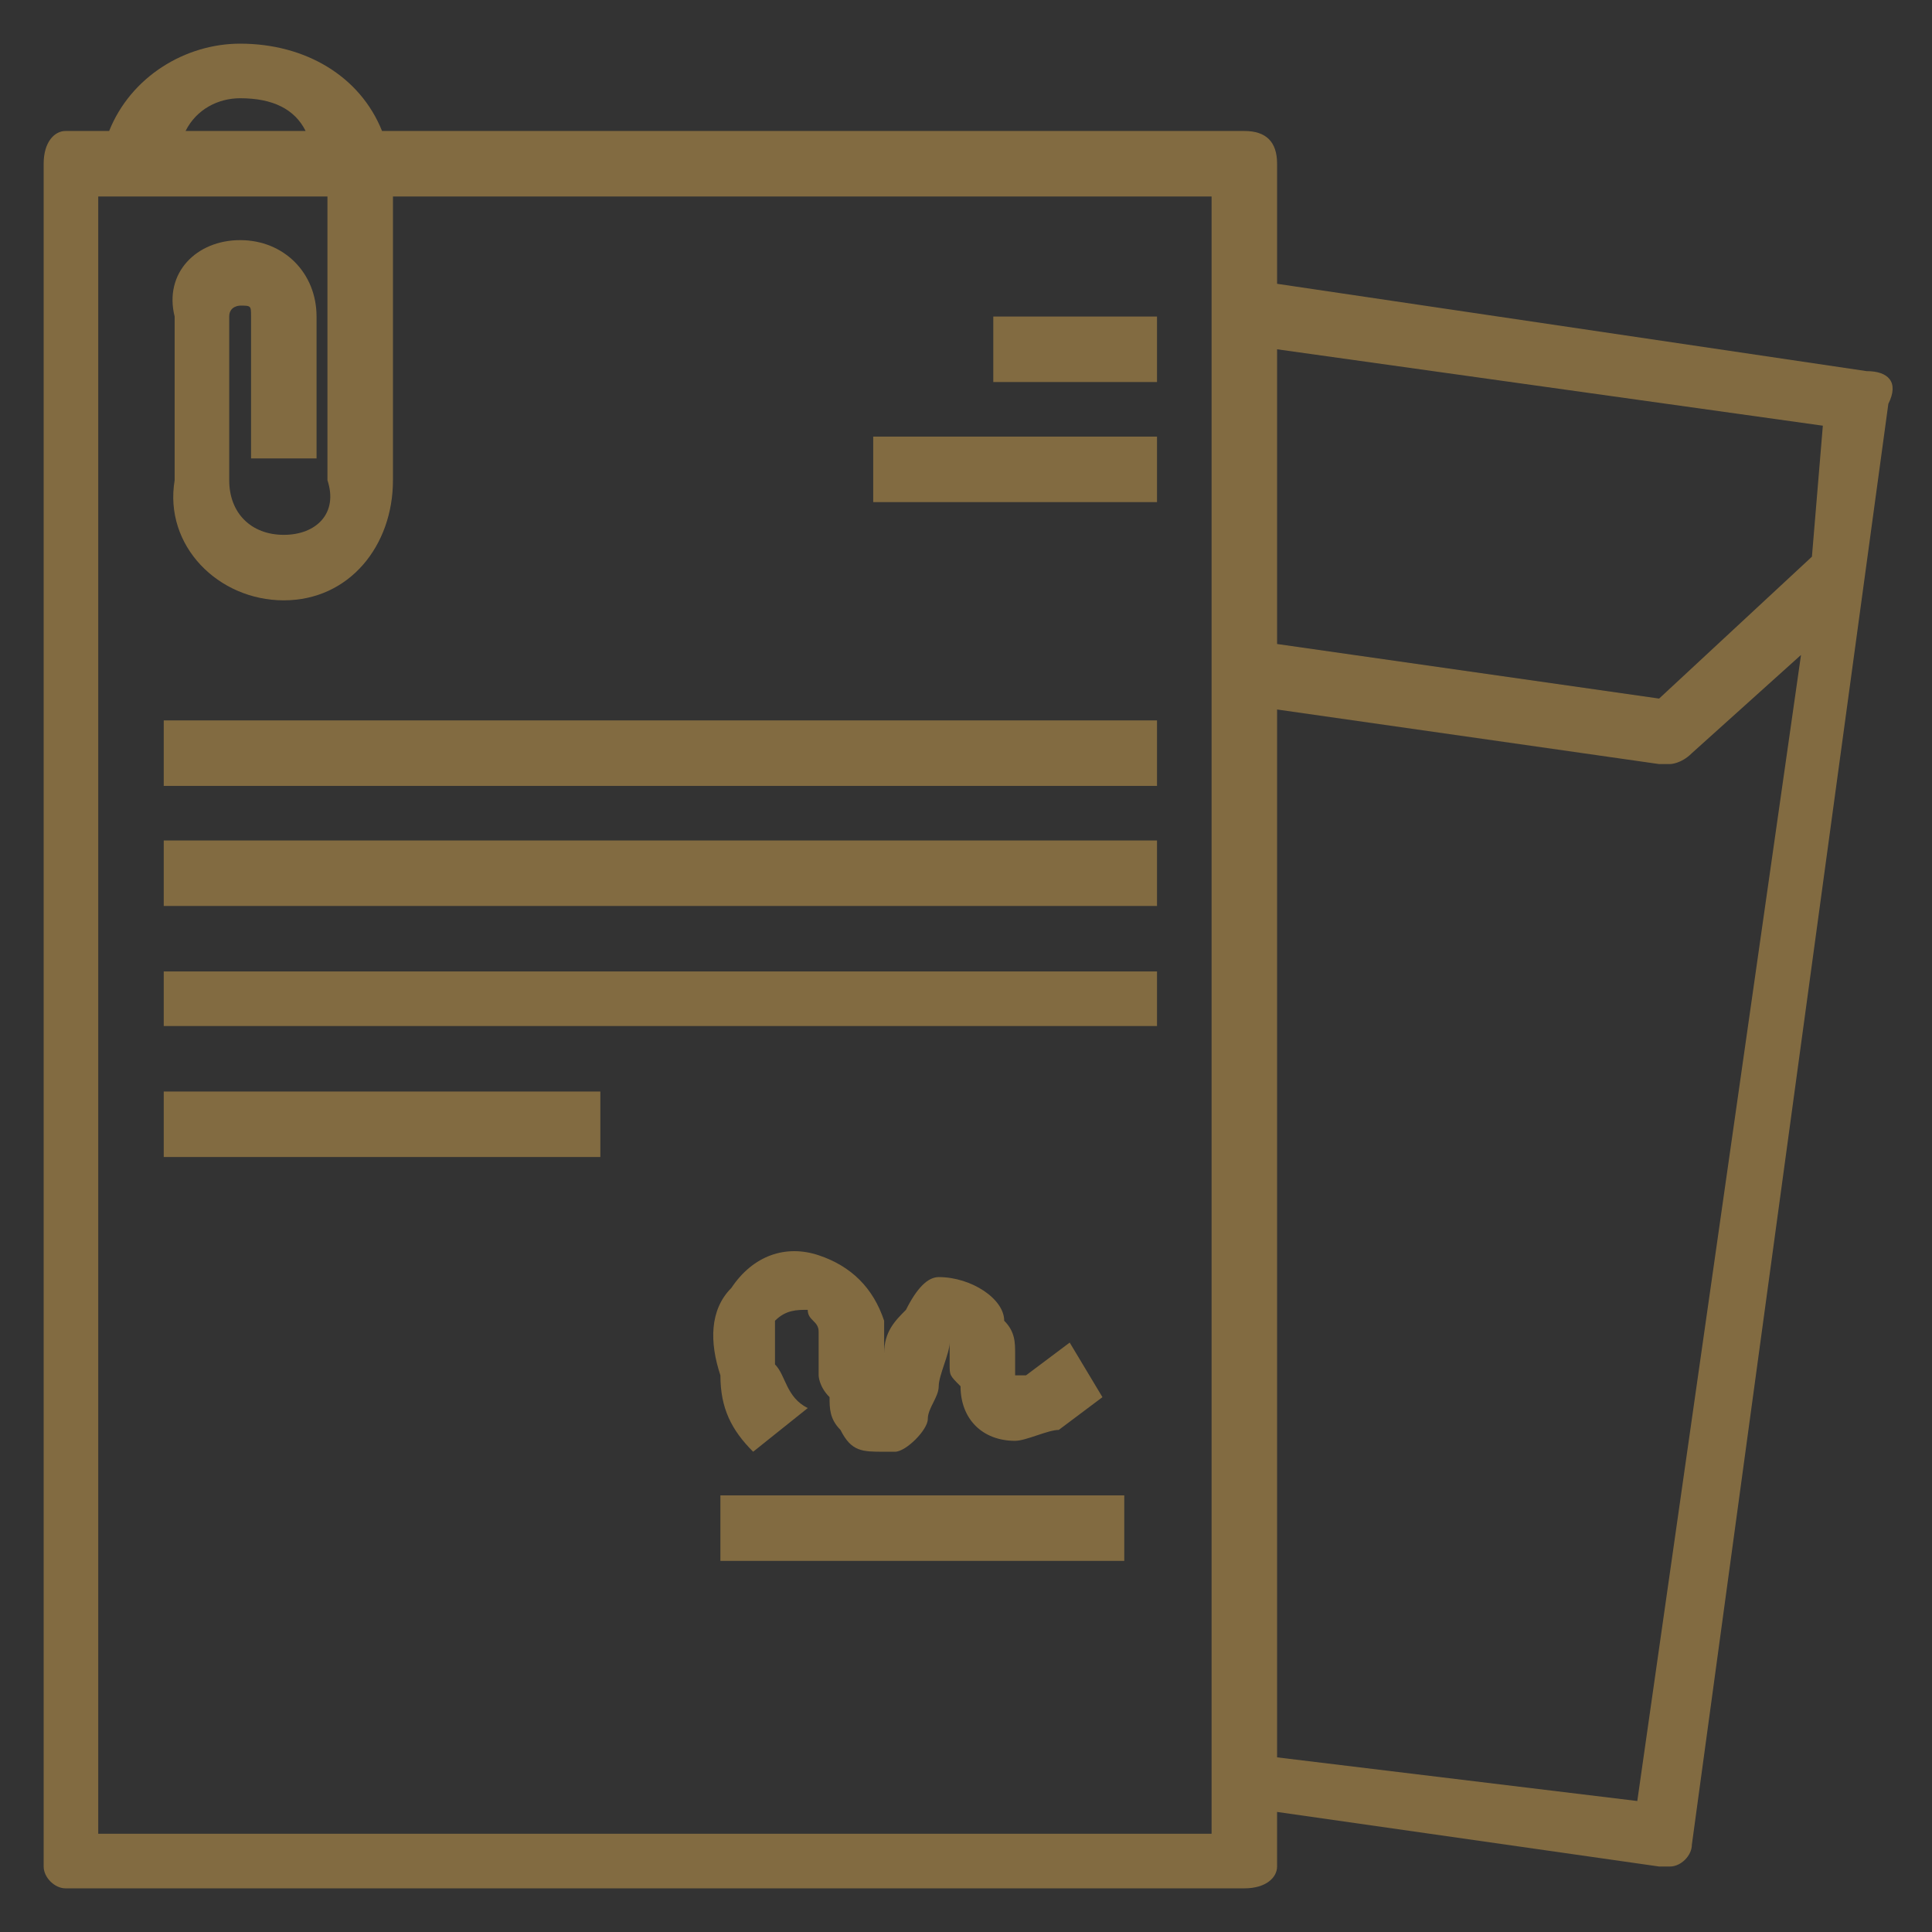<?xml version="1.0" encoding="UTF-8"?>
<!DOCTYPE svg PUBLIC "-//W3C//DTD SVG 1.1//EN" "http://www.w3.org/Graphics/SVG/1.1/DTD/svg11.dtd">
<!-- Creator: CorelDRAW X8 -->
<svg xmlns="http://www.w3.org/2000/svg" xml:space="preserve" width="177px" height="177px" version="1.1" style="shape-rendering:geometricPrecision; text-rendering:geometricPrecision; image-rendering:optimizeQuality; fill-rule:evenodd; clip-rule:evenodd"
viewBox="0 0 177 177"
 xmlns:xlink="http://www.w3.org/1999/xlink">
 <rect x="0" y="0" width="177" height="177" fill="#333333" stroke="none"/>
 <defs>
  <style type="text/css">
   <![CDATA[
    .fil1 {fill:#FEFEFE}
    .fil5 {fill:#D2A351}
    .fil3 {fill:#FEFEFE;fill-rule:nonzero}
    .fil2 {fill:#FEFEFE;fill-rule:nonzero}
    .fil0 {fill:#EBECEC;fill-rule:nonzero}
    .fil4 {fill:#D2A351;fill-rule:nonzero}
    .fil6 {fill:#D2A351;fill-opacity:0.502}
    .fil7 {fill:#D2A351;fill-rule:nonzero;fill-opacity:0.502}
   ]]>
  </style>
 </defs>
 <g id="Layer_x0020_1">
  <g id="_2303321631840">
   <path class="fil0" d="M-683 5402c-2,0 -4,-1 -6,-3 -2,-1 -3,-3 -3,-6 0,-2 1,-4 3,-6 2,-2 4,-3 6,-3 3,0 5,1 6,3 2,2 3,4 3,6 0,3 -1,5 -3,6 -1,2 -3,3 -6,3zm0 -16c-2,0 -4,0 -5,2 -2,1 -3,3 -3,5 0,2 1,4 3,6 1,1 3,2 5,2 2,0 4,-1 5,-2 2,-2 3,-4 3,-6 0,-2 -1,-4 -3,-5 -1,-2 -3,-2 -5,-2zm4 11c-2,1 -3,1 -4,1 -1,0 -2,0 -3,-1 -1,-1 -2,-2 -2,-4 0,-1 1,-3 2,-3 1,-1 2,-2 3,-2 1,0 3,1 4,1l0 2 0 0c-2,-1 -3,-1 -4,-1 -2,0 -3,1 -3,3 0,2 1,4 3,4 1,0 2,-1 3,-2l1 0 0 2z"/>
   <path id="1" class="fil0" d="M-522 5400l0 -15 4 0c1,0 2,0 2,0 1,0 1,0 2,0 0,0 1,0 1,1 0,0 1,0 1,1 0,0 0,1 0,1 0,2 -1,3 -2,3l0 0c1,1 2,1 3,2 0,0 0,1 0,2 0,2 0,3 -1,4 -1,1 -3,1 -5,1l-5 0zm2 -14l0 5 3 0c1,0 2,0 2,-1 1,0 1,-1 1,-2 0,0 0,-1 0,-1 -1,0 -2,-1 -4,-1l-2 0zm0 7l0 5 3 0c2,0 3,0 3,0 1,-1 1,-2 1,-3 0,0 0,-1 0,-1 0,-1 -1,-1 -1,-1 0,0 -1,0 -3,0l-3 0z"/>
   <path id="2" class="fil0" d="M-500 5399c-1,1 -2,1 -3,1 -2,0 -4,0 -5,-1 -1,-1 -1,-3 -1,-5 0,-2 0,-3 2,-4 1,-1 2,-2 4,-2 1,0 2,1 3,1l0 2 0 0c-1,-1 -2,-1 -3,-1 -2,0 -3,0 -3,1 -1,1 -1,2 -1,3 0,2 0,3 1,4 0,0 1,1 3,1 1,0 2,-1 3,-2l0 0 0 2z"/>
   <path id="3" class="fil0" d="M-496 5386l-2 0 0 -2 2 0 0 2zm0 14l-2 0 0 -11 2 0 0 11z"/>
   <polygon id="4" class="fil0" points="-476,5400 -478,5400 -478,5390 -483,5390 -483,5400 -485,5400 -485,5389 -476,5389 "/>
   <path id="5" class="fil0" d="M-471 5399l0 5 -1 0 0 -15 1 0 0 1c2,-1 3,-2 4,-2 2,0 3,1 4,2 0,1 1,2 1,4 0,2 -1,3 -2,5 -1,1 -2,1 -3,1 -1,0 -2,0 -4,-1zm0 -8l0 7c2,0 2,1 3,1 1,0 2,-1 3,-1 1,-1 1,-2 1,-4 0,-3 -1,-4 -3,-4 -1,0 -2,0 -4,1z"/>
   <path id="6" class="fil0" d="M-453 5397l0 -3c-2,0 -4,0 -5,1 0,0 -1,1 -1,2 0,1 1,2 3,2 1,0 2,-1 3,-2zm0 3l0 -1c-1,0 -1,1 -2,1 -1,0 -1,0 -2,0 -1,0 -2,0 -2,-1 -1,0 -2,-1 -2,-2 0,-2 1,-3 2,-3 1,-1 3,-1 6,-1l0 -1c0,-1 0,-1 0,-2 -1,0 -2,0 -3,0 -1,0 -2,0 -3,1l-1 0 0 -2c2,-1 3,-1 4,-1 2,0 3,1 4,1 1,1 1,2 1,3l0 8 -2 0z"/>
   <path id="7" class="fil0" d="M-448 5400l0 -11 5 0c2,0 3,0 3,0 1,1 1,1 1,2 0,1 0,2 -2,3l0 0c2,0 3,1 3,3 0,1 -1,1 -1,2 -1,1 -2,1 -4,1l-5 0zm2 -10l0 3 3 0c1,0 1,0 2,0 0,0 0,-1 0,-2 0,0 0,0 0,-1 -1,0 -1,0 -3,0l-2 0zm0 5l0 4 2 0c2,0 3,-1 3,-1 1,0 1,-1 1,-1 0,-1 0,-1 0,-1 0,-1 -1,-1 -1,-1 0,0 -1,0 -2,0l-3 0z"/>
   <path id="8" class="fil0" d="M-429 5397l0 -3c-2,0 -4,0 -4,1 -1,0 -2,1 -2,2 0,1 1,2 3,2 1,0 2,-1 3,-2zm0 3l0 -1c-1,0 -1,1 -2,1 -1,0 -1,0 -2,0 -1,0 -2,0 -2,-1 -1,0 -1,-1 -1,-2 0,-2 0,-3 1,-3 1,-1 3,-1 6,-1l0 -1c0,-1 0,-1 0,-2 -1,0 -2,0 -3,0 -1,0 -2,0 -3,1l0 0 0 -2c1,-1 2,-1 3,-1 2,0 3,1 4,1 1,1 1,2 1,3l0 8 -2 0z"/>
   <path id="9" class="fil0" d="M-418 5399l0 -2 1 0c1,1 2,2 4,2 1,0 1,0 2,-1 0,0 1,-1 1,-1 0,-1 0,-1 -1,-2 0,0 -1,0 -2,0l-2 0 0 -2 1 0c2,0 2,0 3,0 0,-1 0,-1 0,-2 0,-1 0,-1 -2,-1 -2,0 -3,0 -4,1l0 0 0 -2c1,0 3,-1 4,-1 1,0 2,1 3,1 1,1 1,1 1,2 0,2 0,2 -2,3l0 0c2,0 3,1 3,3 0,1 -1,2 -2,2 -1,1 -2,1 -3,1 -2,0 -3,0 -5,-1z"/>
   <path id="10" class="fil0" d="M-399 5397l0 -3c-2,0 -4,0 -5,1 0,0 -1,1 -1,2 0,1 1,2 3,2 1,0 2,-1 3,-2zm0 3l0 -1c-1,0 -2,1 -2,1 -1,0 -1,0 -2,0 -1,0 -2,0 -3,-1 0,0 -1,-1 -1,-2 0,-2 1,-3 2,-3 1,-1 3,-1 6,-1l0 -1c0,-1 0,-1 0,-2 -1,0 -2,0 -3,0 -1,0 -2,0 -3,1l-1 0 0 -2c2,-1 3,-1 4,-1 2,0 3,1 4,1 1,1 1,2 1,3l0 8 -2 0z"/>
   <polygon id="11" class="fil0" points="-384,5400 -386,5400 -390,5396 -393,5400 -395,5400 -391,5394 -395,5389 -393,5389 -390,5393 -386,5389 -384,5389 -389,5394 "/>
   <polygon id="12" class="fil0" points="-373,5400 -374,5400 -374,5391 -380,5400 -382,5400 -382,5389 -380,5389 -380,5397 -374,5389 -373,5389 "/>
   <polygon id="13" class="fil0" points="-355,5400 -369,5400 -369,5389 -367,5389 -367,5399 -363,5399 -363,5389 -361,5389 -361,5399 -356,5399 -356,5389 -355,5389 -355,5399 -353,5399 -353,5403 -355,5403 "/>
   <path id="14" class="fil0" d="M-350 5393l7 0c0,-2 -1,-3 -3,-3 -1,0 -2,0 -3,1 -1,0 -1,1 -1,2zm4 7c-2,0 -3,0 -4,-1 -1,-1 -2,-3 -2,-5 0,-2 1,-3 2,-4 1,-1 2,-2 4,-2 1,0 2,1 3,2 1,1 1,2 1,3l0 1 -8 0c0,2 0,3 1,4 1,0 2,1 3,1 2,0 3,-1 4,-2l0 0 0 2c-1,1 -3,1 -4,1z"/>
   <polygon id="15" class="fil0" points="-329,5400 -331,5400 -331,5395 -337,5395 -337,5400 -339,5400 -339,5389 -337,5389 -337,5393 -331,5393 -331,5389 -329,5389 "/>
   <path id="16" class="fil0" d="M-322 5400c-1,0 -3,0 -3,-1 -1,-1 -2,-3 -2,-5 0,-2 1,-3 2,-4 1,-1 2,-2 3,-2 2,0 3,1 4,2 1,1 2,2 2,4 0,2 -1,4 -2,5 -1,1 -2,1 -4,1zm0 -10c-1,0 -2,0 -2,1 -1,1 -1,2 -1,3 0,2 0,3 1,4 0,0 1,1 2,1 2,0 2,-1 3,-1 1,-1 1,-2 1,-4 0,-3 -1,-4 -4,-4z"/>
   <path id="17" class="fil0" d="M-651 5399c-3,1 -4,1 -6,1 -2,0 -4,0 -5,-2 -2,-1 -2,-3 -2,-6 0,-2 0,-4 2,-5 1,-2 3,-3 5,-3 2,0 4,1 6,2l0 2 -1 0c-1,-1 -3,-2 -5,-2 -2,0 -3,1 -4,2 -1,1 -2,2 -2,4 0,2 1,4 2,5 1,1 2,2 4,2 1,0 3,-1 4,-1l0 -4 -4 0 0 -2 6 0 0 7z"/>
   <path id="18" class="fil0" d="M-641 5394l-2 -7 -3 7 5 0zm3 6l-2 -4 -7 0 -1 4 -2 0 6 -15 2 0 6 15 -2 0z"/>
   <path id="19" class="fil0" d="M-628 5400c-3,0 -4,0 -5,-2 -2,-1 -2,-3 -2,-6 0,-2 0,-4 2,-5 1,-2 3,-3 5,-3 2,0 4,1 5,3 1,1 2,3 2,5 0,3 -1,5 -2,6 -1,2 -3,2 -5,2zm0 -14c-2,0 -3,1 -4,2 -1,1 -1,2 -1,4 0,2 0,4 1,5 1,1 2,2 4,2 1,0 2,-1 3,-2 1,-1 2,-3 2,-5 0,-2 -1,-3 -2,-4 -1,-1 -2,-2 -3,-2z"/>
   <path id="20" class="fil0" d="M-603 5399c-1,1 -3,1 -4,1 -1,0 -3,0 -4,-1 -1,-1 -1,-3 -1,-5 0,-2 0,-3 1,-4 1,-1 3,-2 4,-2 1,0 3,1 4,1l0 2 0 0c-1,-1 -3,-1 -4,-1 -1,0 -2,0 -2,1 -1,1 -1,2 -1,3 0,2 0,3 1,4 0,0 1,1 2,1 1,0 3,-1 4,-2l0 0 0 2z"/>
   <path id="21" class="fil0" d="M-596 5400c-2,0 -3,0 -4,-1 -1,-1 -2,-3 -2,-5 0,-2 1,-3 2,-4 1,-1 2,-2 4,-2 1,0 3,1 3,2 1,1 2,2 2,4 0,2 -1,4 -2,5 0,1 -2,1 -3,1zm0 -10c-2,0 -2,0 -3,1 -1,1 -1,2 -1,3 0,2 0,3 1,4 1,0 1,1 3,1 1,0 2,-1 2,-1 1,-1 1,-2 1,-4 0,-3 -1,-4 -3,-4z"/>
   <path id="22" class="fil0" d="M-574 5400l0 -6c0,-2 0,-2 0,-3 0,0 0,-1 -1,-1 0,0 -1,0 -1,0 -1,0 -2,0 -3,1 0,1 0,1 0,2l0 7 -2 0 0 -6c0,-2 0,-3 0,-3 -1,0 -1,-1 -1,-1 0,0 -1,0 -1,0 -1,0 -3,0 -4,1l0 9 -1 0 0 -11 1 0 0 1c2,-1 3,-2 4,-2 2,0 3,1 3,2 2,-1 3,-2 5,-2 2,0 3,2 3,5l0 7 -2 0z"/>
   <polygon id="23" class="fil0" points="-565,5400 -568,5400 -568,5397 -565,5397 "/>
   <path id="24" class="fil0" d="M-552 5400l-2 0 0 -1c-1,1 -2,1 -4,1 -1,0 -2,0 -2,-1 -1,0 -1,-2 -1,-3l0 -7 1 0 0 6c0,1 1,2 1,3 0,0 1,1 2,1 1,0 2,-1 3,-2l0 -8 2 0 0 11z"/>
   <path id="25" class="fil0" d="M-541 5397l0 -3c-3,0 -5,0 -5,1 -1,0 -1,1 -1,2 0,1 0,2 2,2 1,0 2,-1 4,-2zm0 3l0 -1c-1,0 -2,1 -3,1 0,0 -1,0 -2,0 -1,0 -2,0 -2,-1 -1,0 -1,-1 -1,-2 0,-2 0,-3 1,-3 1,-1 3,-1 7,-1l0 -1c0,-1 -1,-1 -1,-2 -1,0 -1,0 -3,0 -1,0 -2,0 -3,1l0 0 0 -2c1,-1 2,-1 3,-1 2,0 3,1 4,1 1,1 1,2 1,3l0 8 -1 0z"/>
   <polygon id="26" class="fil0" points="-616,5400 -618,5400 -618,5397 -616,5397 "/>
   <g>
    <g>
     <polygon class="fil1" points="880,5398 878,5403 887,5403 882,5394 "/>
     <polygon class="fil1" points="872,5380 868,5386 868,5386 870,5384 873,5394 873,5394 877,5388 "/>
     <path class="fil1" d="M854 5380l-4 6 2 -2 3 10 0 0 4 -6 -5 -8zm-4 6l5 8 0 0 -5 -8z"/>
     <polygon class="fil1" points="835,5378 830,5378 827,5378 822,5370 822,5370 827,5378 830,5378 822,5370 830,5370 "/>
     <path class="fil1" d="M822 5370l14 24 -5 9 -14 -25 5 -8zm9 22l1 2 1 0 -1 0 0 2 -1 -1 -1 1 0 -2 -1 0 2 0 0 -2zm-2 -4l0 1 2 0 -2 1 1 2 -1 -1 -2 1 1 -2 -1 -1 1 0 1 -1zm-3 -4l1 1 1 0 -1 1 1 2 -2 -1 -1 1 1 -2 -2 -1 2 0 0 -1zm-2 -4l1 1 1 0 -1 1 0 2 -1 -1 -1 1 0 -2 -1 -1 2 0 0 -1zm-2 -4l0 1 2 0 -1 1 0 2 -1 -1 -1 1 0 -2 -1 -1 1 0 1 -1z"/>
     <polygon class="fil1" points="821,5403 813,5403 817,5396 "/>
     <polygon class="fil1" points="840,5370 855,5394 850,5403 831,5370 "/>
     <polygon class="fil1" points="859,5370 873,5394 868,5403 850,5370 "/>
     <path class="fil1" d="M830 5401l1 2 0 0 -1 -2zm1 2l-9 0 -4 -9 6 0 7 9 0 0z"/>
     <polygon class="fil1" points="877,5370 882,5378 878,5386 868,5370 "/>
    </g>
    <path class="fil2" d="M812 5417l0 -7 1 0 2 5c0,1 0,1 0,1 1,0 1,-1 1,-1l1 -5 2 0 0 7 -1 0 0 -6 -2 6 -1 0 -2 -6 0 6 -1 0z"/>
    <path id="1" class="fil2" d="M823 5416c0,1 0,1 -1,1 0,0 0,0 -1,0 0,0 -1,0 -1,0 0,0 0,-1 0,-1 0,0 0,-1 0,-1 0,0 0,0 0,0 1,0 1,-1 1,-1 0,0 0,0 1,0 0,0 1,0 1,0 0,0 0,0 0,0 0,-1 0,-1 0,-1 0,0 -1,0 -1,0 0,0 -1,0 -1,0 0,0 0,0 0,1l-1 0c0,-1 0,-1 0,-1 0,-1 1,-1 1,-1 0,0 1,0 1,0 1,0 1,0 1,0 0,0 1,0 1,1 0,0 0,0 0,0 0,0 0,1 0,1l0 1c0,1 0,1 0,2 0,0 0,0 0,0l-1 0c0,0 0,0 0,-1zm0 -1c0,0 -1,0 -1,0 0,0 -1,0 -1,0 0,0 0,0 0,0 0,0 0,1 0,1 0,0 0,0 0,0 0,0 0,1 1,1 0,0 0,-1 1,-1 0,0 0,0 0,0 0,0 0,-1 0,-1l0 0z"/>
    <polygon id="2" class="fil2" points="825,5417 825,5410 826,5410 826,5414 828,5412 829,5412 827,5414 830,5417 829,5417 827,5415 826,5415 826,5417 "/>
    <path id="3" class="fil2" d="M834 5415l1 1c-1,0 -1,1 -1,1 -1,0 -1,0 -2,0 0,0 -1,0 -1,0 -1,-1 -1,-2 -1,-2 0,-1 0,-2 1,-2 0,-1 1,-1 1,-1 1,0 2,0 2,1 0,0 1,1 1,2 0,0 0,0 0,0l-4 0c0,0 0,1 0,1 1,0 1,1 1,1 1,0 1,-1 1,-1 0,0 1,0 1,-1zm-3 -1l3 0c0,0 0,-1 -1,-1 0,0 0,0 -1,0 0,0 0,0 -1,0 0,0 0,1 0,1z"/>
    <path id="4" class="fil2" d="M839 5417l-1 0 0 -7 1 0 0 3c0,-1 1,-1 1,-1 1,0 1,0 1,0 1,0 1,0 1,1 0,0 0,0 0,1 1,0 1,0 1,1 0,0 -1,1 -1,2 0,0 -1,0 -2,0 0,0 -1,0 -1,-1l0 1zm0 -2c0,0 0,1 0,1 1,0 1,1 1,1 1,0 1,-1 1,-1 1,0 1,-1 1,-1 0,-1 0,-2 -1,-2 0,0 0,0 -1,0 0,0 0,0 -1,0 0,0 0,1 0,2z"/>
    <path id="5" class="fil2" d="M844 5419l0 -1c0,0 0,0 0,0 0,0 0,0 0,0 1,0 1,0 1,0 0,0 0,0 0,-1 0,0 0,0 0,0l-2 -5 1 0 1 3c0,0 0,1 0,1 1,0 1,-1 1,-1l1 -3 1 0 -2 5c0,1 -1,1 -1,1 0,1 0,1 0,1 0,0 -1,0 -1,0 0,0 0,0 0,0z"/>
    <path id="6" class="fil2" d="M851 5415l1 0c0,0 0,0 0,1 0,0 0,0 1,0 0,0 0,0 1,0 0,0 1,0 1,0 0,0 0,0 0,0 1,0 1,-1 1,-1 0,0 0,0 -1,0 0,0 0,-1 0,-1 0,0 -1,0 -1,0 -1,0 -2,0 -2,0 0,-1 0,-1 -1,-1 0,0 0,-1 0,-1 0,0 0,-1 1,-1 0,0 0,-1 0,-1 1,0 1,0 2,0 0,0 1,0 1,0 0,0 1,1 1,1 0,0 0,1 0,1l-1 0c0,0 0,-1 0,-1 0,0 -1,0 -1,0 -1,0 -1,0 -2,0 0,0 0,1 0,1 0,0 0,0 0,1 1,0 1,0 2,0 0,0 1,0 1,0 1,1 1,1 1,1 0,0 0,1 0,1 0,1 0,1 0,1 0,1 0,1 -1,1 0,0 -1,0 -1,0 -1,0 -1,0 -2,0 0,0 0,-1 -1,-1 0,0 0,-1 0,-1z"/>
    <path id="7" class="fil2" d="M859 5416l1 1c-1,0 -1,0 -1,0 0,0 -1,0 -1,0 0,0 0,0 0,0 0,-1 0,-1 0,-1l0 -3 -1 0 0 -1 1 0 0 -1 1 -1 0 2 0 0 0 1 0 0 0 3c0,0 0,0 0,0 0,0 0,0 0,0 0,0 0,0 0,0 0,0 0,0 0,0z"/>
    <path id="8" class="fil2" d="M864 5416c-1,1 -1,1 -1,1 -1,0 -1,0 -1,0 -1,0 -1,0 -2,0 0,0 0,-1 0,-1 0,0 0,-1 0,-1 0,0 0,0 1,0 0,0 0,-1 0,-1 0,0 1,0 1,0 1,0 1,0 1,0 0,0 0,0 0,0 0,-1 0,-1 0,-1 0,0 0,0 -1,0 0,0 0,0 -1,0 0,0 0,0 0,1l-1 0c0,-1 0,-1 1,-1 0,-1 0,-1 0,-1 1,0 1,0 1,0 1,0 1,0 1,0 1,0 1,0 1,1 0,0 0,0 0,0 0,0 0,1 0,1l0 1c0,1 0,1 0,2 0,0 0,0 1,0l-1 0c0,0 0,0 0,-1zm-1 -1c0,0 0,0 -1,0 0,0 -1,0 -1,0 0,0 0,0 0,0 0,0 0,1 0,1 0,0 0,0 0,0 0,0 1,1 1,1 0,0 1,-1 1,-1 0,0 0,0 0,0 0,0 0,-1 0,-1l0 0z"/>
    <path id="9" class="fil2" d="M866 5417l0 -5 0 0 0 1c1,0 1,-1 1,-1 0,0 0,0 0,0 1,0 1,0 1,0l0 1c0,0 0,0 -1,0 0,0 0,0 0,0 0,0 0,0 0,1 0,0 -1,0 -1,0l0 3 0 0z"/>
    <path id="10" class="fil2" d="M873 5417l-2 -7 1 0 1 5c0,0 0,1 0,1 0,-1 1,-1 1,-1l1 -5 1 0 1 4c0,1 0,1 1,2 0,0 0,-1 0,-1l1 -5 1 0 -2 7 -1 0 -1 -5c0,-1 -1,-1 -1,-1 0,0 0,1 0,1l-1 5 -1 0z"/>
    <path id="11" class="fil2" d="M884 5416c-1,1 -1,1 -1,1 -1,0 -1,0 -1,0 -1,0 -1,0 -2,0 0,0 0,-1 0,-1 0,0 0,-1 0,-1 0,0 0,0 1,0 0,0 0,-1 0,-1 0,0 1,0 1,0 1,0 1,0 1,0 0,0 0,0 0,0 0,-1 0,-1 0,-1 0,0 0,0 -1,0 0,0 0,0 -1,0 0,0 0,0 0,1l-1 0c0,-1 0,-1 1,-1 0,-1 0,-1 0,-1 1,0 1,0 1,0 1,0 1,0 1,0 1,0 1,0 1,1 0,0 0,0 0,0 0,0 0,1 0,1l0 1c0,1 0,1 0,2 0,0 1,0 1,0l-1 0c0,0 0,0 0,-1zm-1 -1c0,0 0,0 -1,0 0,0 -1,0 -1,0 0,0 0,0 0,0 0,0 0,1 0,1 0,0 0,0 0,0 0,0 1,1 1,1 0,0 1,-1 1,-1 0,0 0,0 0,0 0,0 0,-1 0,-1l0 0z"/>
    <path id="12" class="fil2" d="M886 5419l0 -1c0,0 0,0 0,0 0,0 0,0 0,0 1,0 1,0 1,0 0,0 0,0 0,-1 0,0 0,0 0,0l-2 -5 1 0 1 3c0,0 0,1 0,1 1,0 1,-1 1,-1l1 -3 1 0 -2 5c0,1 -1,1 -1,1 0,1 0,1 0,1 0,0 -1,0 -1,0 0,0 0,0 0,0z"/>
   </g>
   <g>
    <polygon class="fil0" points="79,5400 77,5400 77,5386 70,5386 70,5400 68,5400 68,5384 79,5384 "/>
    <path id="1" class="fil0" d="M85 5399l0 5 -2 0 0 -16 2 0 0 2c1,-2 2,-2 4,-2 1,0 2,0 3,1 1,2 1,3 1,5 0,2 -1,3 -1,4 -1,1 -3,2 -4,2 -1,0 -2,0 -3,-1zm0 -8l0 7c1,0 2,0 3,0 1,0 2,0 2,-1 1,-1 1,-2 1,-3 0,-3 -1,-4 -3,-4 -1,0 -2,0 -3,1z"/>
    <path id="2" class="fil0" d="M100 5400c-2,0 -3,-1 -4,-2 -1,-1 -1,-2 -1,-4 0,-2 0,-3 1,-4 1,-2 2,-2 4,-2 2,0 3,0 4,2 1,1 1,2 1,4 0,2 0,3 -1,4 -1,1 -2,2 -4,2zm0 -11c-1,0 -2,1 -3,2 0,0 0,2 0,3 0,1 0,3 0,3 1,1 2,2 3,2 1,0 2,-1 3,-2 0,0 0,-2 0,-3 0,-3 -1,-5 -3,-5z"/>
    <polygon id="3" class="fil0" points="125,5400 123,5400 123,5394 117,5394 117,5400 115,5400 115,5388 117,5388 117,5393 123,5393 123,5388 125,5388 "/>
    <path id="4" class="fil0" d="M135 5397l0 -3c-3,0 -4,0 -5,0 -1,1 -1,2 -1,2 0,2 1,2 2,2 2,0 3,0 4,-1zm0 3l0 -2c-1,1 -2,2 -2,2 -1,0 -2,0 -2,0 -1,0 -2,0 -3,-1 -1,-1 -1,-2 -1,-3 0,-1 1,-2 2,-3 1,0 3,-1 6,-1l0 0c0,-1 0,-2 -1,-2 0,0 -1,0 -2,0 -1,0 -3,0 -4,0l0 0 0 -2c1,0 3,0 4,0 1,0 3,0 4,1 0,1 1,2 1,3l0 8 -2 0z"/>
    <path id="5" class="fil0" d="M148 5399c-1,1 -2,1 -3,1 -2,0 -3,-1 -4,-2 -1,-1 -2,-2 -2,-4 0,-2 1,-3 2,-4 1,-2 2,-2 4,-2 1,0 2,0 3,1l0 2 0 0c-1,-1 -2,-2 -3,-2 -1,0 -2,1 -3,2 -1,0 -1,2 -1,3 0,1 0,3 1,3 1,1 2,1 3,1 1,0 2,0 3,-1l0 0 0 2z"/>
    <path class="fil0" d="M511 5400l0 -16 10 0 0 2 -8 0 0 4 4 0c2,0 3,1 4,2 1,0 2,2 2,3 0,1 -1,3 -2,3 -1,1 -2,2 -4,2l-6 0zm2 -8l0 6 3 0c2,0 3,0 4,-1 0,0 1,-1 1,-2 0,-1 -1,-1 -1,-2 0,0 -1,-1 -1,-1 -1,0 -2,0 -3,0l-3 0z"/>
    <path id="1" class="fil0" d="M534 5400l-2 0 0 -10 -4 0 0 3c0,1 0,2 0,3 -1,1 -1,2 -1,2 -1,1 -1,1 -1,1 -1,1 -1,1 -2,1l-1 0 0 -2 1 0 0 0c0,0 1,0 1,0 0,0 1,-1 1,-2 0,-1 0,-1 0,-2 0,-1 0,-3 0,-6l8 0 0 12z"/>
    <path id="2" class="fil0" d="M542 5400c-2,0 -3,-1 -4,-2 -1,-1 -1,-2 -1,-4 0,-2 0,-3 1,-4 1,-2 2,-2 4,-2 2,0 3,0 4,2 1,1 1,2 1,4 0,2 0,3 -1,4 -1,1 -2,2 -4,2zm0 -11c-1,0 -2,1 -2,2 -1,0 -1,2 -1,3 0,1 0,3 1,3 0,1 1,2 2,2 1,0 2,-1 3,-2 0,0 1,-2 1,-3 0,-3 -2,-5 -4,-5z"/>
    <polygon id="3" class="fil0" points="558,5390 552,5390 552,5400 550,5400 550,5388 558,5388 "/>
    <polygon class="fil0" points="366,5400 364,5400 364,5386 356,5386 356,5400 355,5400 355,5384 366,5384 "/>
    <path id="1" class="fil0" d="M372 5399l0 5 -2 0 0 -16 2 0 0 2c1,-2 2,-2 3,-2 2,0 3,0 4,1 1,2 1,3 1,5 0,2 -1,3 -2,4 -1,1 -2,2 -3,2 -1,0 -2,0 -3,-1zm0 -8l0 7c1,0 2,0 2,0 2,0 2,0 3,-1 1,-1 1,-2 1,-3 0,-3 -1,-4 -3,-4 -1,0 -2,0 -3,1z"/>
    <path id="2" class="fil0" d="M389 5397l0 -3c-2,0 -4,0 -4,0 -1,1 -1,2 -1,2 0,2 0,2 2,2 1,0 2,0 3,-1zm0 3l0 -2c0,1 -1,2 -2,2 -1,0 -1,0 -2,0 -1,0 -2,0 -2,-1 -1,-1 -1,-2 -1,-3 0,-1 0,-2 1,-3 1,0 3,-1 6,-1l0 0c0,-1 0,-2 0,-2 -1,0 -2,0 -3,0 -1,0 -2,0 -3,0l0 0 0 -2c1,0 2,0 3,0 2,0 3,0 4,1 1,1 1,2 1,3l0 8 -2 0z"/>
    <path id="3" class="fil0" d="M405 5400l-3 0 -4 -6 -2 0 0 6 -1 0 0 -12 1 0 0 5c1,0 2,0 2,0 0,0 1,-1 1,-1 0,-1 1,-1 1,-2 0,0 0,0 1,-1 0,0 0,0 1,-1 0,0 1,0 1,0l1 0 0 2 -1 0c0,0 -1,0 -1,0 0,0 -1,1 -1,1 0,1 -1,2 -2,3l6 6z"/>
    <polygon id="4" class="fil0" points="415,5390 411,5390 411,5400 409,5400 409,5390 405,5390 405,5388 415,5388 "/>
    <polygon id="5" class="fil0" points="426,5400 425,5400 425,5391 418,5400 417,5400 417,5388 419,5388 419,5397 425,5388 426,5388 "/>
    <path id="6" class="fil0" d="M440 5400l-2 0 -5 -6 -1 0 0 6 -2 0 0 -12 2 0 0 5c0,0 1,0 1,0 1,0 1,-1 1,-1 1,-1 1,-1 1,-2 0,0 0,0 1,-1 0,0 0,0 1,-1 0,0 1,0 1,0l1 0 0 2 -1 0c0,0 -1,0 -1,0 0,0 -1,1 -1,1 0,1 -1,2 -2,3l6 6z"/>
    <polygon id="7" class="fil0" points="451,5400 449,5400 449,5391 443,5400 442,5400 442,5388 443,5388 443,5397 450,5388 451,5388 "/>
    <path class="fil0" d="M220 5400l-2 0 -6 -7 -2 0 0 7 -2 0 0 -16 2 0 0 7c1,0 1,0 2,0 0,0 1,0 1,-1 0,0 0,0 1,0 0,-1 0,-1 1,-3 0,-1 1,-2 1,-2 1,0 2,-1 3,-1l1 0 0 2 -1 0c-1,0 -2,0 -2,1 0,0 -1,1 -1,1 0,1 -1,2 -1,2 0,1 -1,1 -2,2l7 8z"/>
    <path id="1" class="fil0" d="M226 5400c-2,0 -3,-1 -4,-2 -1,-1 -1,-2 -1,-4 0,-2 0,-3 1,-4 1,-2 2,-2 4,-2 2,0 3,0 4,2 1,1 1,2 1,4 0,2 0,3 -1,4 -1,1 -2,2 -4,2zm0 -11c-1,0 -2,1 -3,2 0,0 0,2 0,3 0,1 0,3 0,3 1,1 2,2 3,2 1,0 2,-1 3,-2 0,0 0,-2 0,-3 0,-3 -1,-5 -3,-5z"/>
    <polygon id="2" class="fil0" points="245,5400 243,5400 243,5390 240,5397 239,5397 236,5390 236,5400 234,5400 234,5388 236,5388 239,5395 242,5388 245,5388 "/>
    <path id="3" class="fil0" d="M255 5397l0 -3c-2,0 -4,0 -5,0 -1,1 -1,2 -1,2 0,2 1,2 3,2 1,0 2,0 3,-1zm0 3l0 -2c-1,1 -2,2 -2,2 -1,0 -2,0 -2,0 -1,0 -2,0 -3,-1 0,-1 -1,-2 -1,-3 0,-1 1,-2 2,-3 1,0 3,-1 6,-1l0 0c0,-1 0,-2 -1,-2 0,0 -1,0 -2,0 -1,0 -2,0 -4,0l0 0 0 -2c2,0 3,0 4,0 2,0 3,0 4,1 0,1 1,2 1,3l0 8 -2 0z"/>
    <polygon id="4" class="fil0" points="270,5400 268,5400 268,5394 262,5394 262,5400 260,5400 260,5388 262,5388 262,5393 268,5393 268,5388 270,5388 "/>
    <path id="5" class="fil0" d="M284 5402l-2 0 0 -2 -9 0 0 2 -2 0 0 -4 2 0c0,-1 1,-3 1,-4 1,-2 1,-4 1,-6l7 0 0 10 2 0 0 4zm-4 -4l0 -8 -3 0c0,3 -1,6 -3,8l6 0z"/>
    <path id="6" class="fil0" d="M293 5397l0 -3c-3,0 -4,0 -5,0 -1,1 -1,2 -1,2 0,2 1,2 2,2 1,0 3,0 4,-1zm0 3l0 -2c-1,1 -2,2 -3,2 0,0 -1,0 -1,0 -1,0 -2,0 -3,-1 -1,-1 -1,-2 -1,-3 0,-1 1,-2 2,-3 1,0 3,-1 6,-1l0 0c0,-1 0,-2 -1,-2 0,0 -1,0 -2,0 -1,0 -3,0 -4,0l0 0 0 -2c1,0 2,0 4,0 1,0 3,0 3,1 1,1 2,2 2,3l0 8 -2 0z"/>
    <path class="fil0" d="M630 5400l-3 0 -6 -7 -1 0 0 7 -2 0 0 -16 2 0 0 7c0,0 1,0 1,0 1,0 1,0 1,-1 1,0 1,0 1,0 0,-1 0,-1 1,-3 0,-1 1,-2 2,-2 0,0 1,-1 2,-1l1 0 0 2 -1 0c-1,0 -1,0 -2,1 0,0 0,1 -1,1 0,1 0,2 -1,2 0,1 0,1 -1,2l7 8z"/>
    <path id="1" class="fil0" d="M635 5400c-1,0 -3,-1 -3,-2 -1,-1 -2,-2 -2,-4 0,-2 1,-3 2,-4 1,-2 2,-2 3,-2 2,0 3,0 4,2 1,1 2,2 2,4 0,2 -1,3 -2,4 -1,1 -2,2 -4,2zm0 -11c-1,0 -2,1 -2,2 -1,0 -1,2 -1,3 0,1 0,3 1,3 0,1 1,2 2,2 2,0 2,-1 3,-2 1,0 1,-2 1,-3 0,-3 -1,-5 -4,-5z"/>
    <polygon id="2" class="fil0" points="653,5400 651,5400 651,5394 645,5394 645,5400 643,5400 643,5388 645,5388 645,5393 651,5393 651,5388 653,5388 "/>
    <polygon id="3" class="fil0" points="665,5390 661,5390 661,5400 659,5400 659,5390 655,5390 655,5388 665,5388 "/>
    <path id="4" class="fil0" d="M673 5397l0 -3c-2,0 -4,0 -4,0 -1,1 -2,2 -2,2 0,2 1,2 3,2 1,0 2,0 3,-1zm0 3l0 -2c-1,1 -1,2 -2,2 -1,0 -1,0 -2,0 -1,0 -2,0 -2,-1 -1,-1 -1,-2 -1,-3 0,-1 0,-2 1,-3 1,0 3,-1 6,-1l0 0c0,-1 0,-2 0,-2 -1,0 -2,0 -3,0 -1,0 -2,0 -3,0l0 0 0 -2c1,0 2,0 3,0 2,0 3,0 4,1 1,1 1,2 1,3l0 8 -2 0z"/>
    <path id="5" class="fil0" d="M689 5400l-3 0 -4 -6 -2 0 0 6 -1 0 0 -12 1 0 0 5c1,0 2,0 2,0 0,0 1,-1 1,-1 0,-1 1,-1 1,-2 0,0 0,0 1,-1 0,0 0,0 1,-1 0,0 1,0 1,0l1 0 0 2 -1 0c0,0 -1,0 -1,0 0,0 -1,1 -1,1 0,1 -1,2 -2,3l6 6z"/>
    <polygon id="6" class="fil0" points="699,5390 695,5390 695,5400 693,5400 693,5390 689,5390 689,5388 699,5388 "/>
    <polygon id="7" class="fil0" points="710,5400 709,5400 709,5391 702,5400 701,5400 701,5388 703,5388 703,5397 709,5388 710,5388 "/>
   </g>
  </g>
  <g id="_2303321629856">
   <g>
    <path class="fil3" d="M-625 -4678l1 0 3 -10 3 0 3 10 1 0 0 1 -4 0 0 -1 1 0 -1 -2 -3 0 -1 2 1 0 0 1 -4 0 0 -1zm4 -3l3 0 -2 -4 0 0 -1 4zm8 3c0,-1 1,-2 1,-2 0,0 0,-1 0,-2l0 -1 -1 -1 0 -1 7 0 1 0 0 1 -1 1 0 5 1 0 0 4 -2 0 0 -3 -5 0 0 3 -2 0 0 -4 1 0zm3 -4c0,1 0,1 0,2 0,1 0,1 -1,2l3 0 0 -5 -2 0 0 1zm11 -3c1,0 2,0 2,1 1,0 1,1 1,1 0,1 0,1 0,1 0,1 -1,1 -1,1 0,0 1,0 1,1 1,0 1,0 1,1 0,1 -1,1 -1,2 -1,0 -2,0 -3,0l-5 0 0 -1 2 0 0 -5 -2 -1 0 -1 2 0 3 0zm-1 5l0 2 1 0c1,0 1,-1 1,-1 0,0 1,0 1,0 0,-1 -1,-1 -1,-1 0,0 0,0 -1,0l-1 0zm0 -2l1 0c0,0 1,0 1,0 0,0 0,0 0,0 0,-1 0,-1 0,-1 0,0 -1,0 -1,0l-1 0 0 1zm6 1c0,-1 0,-2 1,-3 0,-1 1,-1 2,-1 2,0 2,0 3,1 1,1 1,2 1,3l0 0c0,1 0,2 -1,3 -1,1 -1,1 -3,1 -1,0 -2,0 -2,-1 -1,-1 -1,-2 -1,-3l0 0zm2 0c0,1 0,2 0,2 0,0 1,1 1,1 1,0 1,-1 2,-1 0,0 0,-1 0,-2l0 0c0,-1 0,-1 0,-2 -1,0 -1,0 -2,0 0,0 -1,0 -1,0 0,1 0,1 0,2l0 0zm6 -3l0 -1 5 0 0 1 -1 1 0 1 0 0 2 -2c0,0 0,0 0,-1 1,0 1,0 2,0 0,0 0,0 0,0 1,0 1,0 1,0l0 2c-1,0 -1,0 -1,0 0,0 0,0 0,0 0,0 0,0 0,0 -1,0 -1,0 -1,0l-1 2 2 3 1 0 0 1 -3 0 -2 -3 0 0 0 2 1 0 0 1 -5 0 0 -1 1 0 0 -5 -1 -1zm15 7c0,0 0,0 0,0 0,0 0,-1 0,-1 -1,1 -1,1 -1,1 -1,0 -1,0 -2,0 0,0 -1,0 -1,0 -1,-1 -1,-1 -1,-2 0,-1 0,-1 1,-2 0,0 1,0 2,0l2 0 0 -1c0,-1 -1,-1 -1,-1 0,0 0,0 -1,0 0,0 0,0 0,0 -1,0 -1,0 -1,0l0 1 -2 0 0 -2c1,0 1,0 2,-1 0,0 1,0 1,0 1,0 2,0 3,1 0,0 1,1 1,2l0 3c0,0 0,0 0,0 0,1 0,1 0,1l0 0 0 1 -2 0zm-2 -1c0,0 1,0 1,0 0,-1 0,-1 1,-1l0 -1 -2 0c0,0 0,0 -1,0 0,0 0,1 0,1 0,0 0,0 0,1 1,0 1,0 1,0zm13 -7l0 3 -1 0 0 -1 -2 0 0 5 1 0 0 1 -4 0 0 -1 1 0 0 -5 -1 0 0 1 -2 0 0 -3 8 0zm4 7c1,0 1,0 1,-1 1,0 1,0 1,-1l2 0 0 0c0,1 -1,2 -1,3 -1,0 -2,0 -3,0 -1,0 -2,0 -2,-1 -1,-1 -1,-2 -1,-3l0 0c0,-1 0,-2 1,-3 0,-1 1,-1 3,-1 0,0 1,0 1,0 1,1 1,1 2,1l0 2 -2 0 -1 -1c0,0 0,0 0,0 0,0 0,0 0,0 -1,0 -1,0 -2,0 0,1 0,1 0,2l0 0c0,1 0,2 0,2 0,0 1,1 1,1zm8 -7l0 3 2 0c1,0 2,0 2,0 1,1 1,2 1,2 0,1 0,2 -1,2 0,1 -1,1 -2,1l-5 0 0 -1 1 0 0 -5 -1 -1 0 -1 1 0 2 0zm0 4l0 3 2 0c0,0 0,-1 1,-1 0,0 0,0 0,-1 0,0 0,0 0,0 -1,-1 -1,-1 -1,-1l-2 0zm1 -4l0 1 -1 1 0 -2 1 0zm5 1l0 -1 4 0 0 1 -1 1 0 1 1 0 1 -2c1,0 1,0 1,-1 1,0 1,0 1,0 1,0 1,0 1,0 0,0 1,0 1,0l-1 2c0,0 0,0 0,0 0,0 0,0 0,0 0,0 0,0 -1,0 0,0 0,0 0,0l-1 2 2 3 1 0 0 1 -3 0 -2 -3 -1 0 0 2 1 0 0 1 -4 0 0 -1 1 0 0 -5 -1 -1zm13 7c-1,0 -2,0 -2,-1 -1,-1 -1,-1 -1,-3l0 0c0,-1 0,-2 1,-3 0,-1 1,-1 2,-1 1,0 2,0 3,1 0,1 1,2 1,3l0 1 -5 0 0 0c0,0 0,1 0,1 1,1 1,1 2,1 0,0 0,0 1,0 0,-1 0,-1 1,-1l0 1c0,1 0,1 -1,1 0,0 -1,0 -2,0zm0 -6c0,0 -1,0 -1,0 0,0 0,1 0,1l0 0 2 0 0 0c0,0 0,-1 0,-1 0,0 0,0 -1,0zm8 2c0,-1 1,-2 1,-3 1,-1 2,-1 3,-1 1,0 2,0 3,1 0,1 1,2 1,3l0 0c0,1 -1,2 -1,3 -1,1 -2,1 -3,1 -1,0 -2,0 -3,-1 0,-1 -1,-2 -1,-3l0 0zm2 0c0,1 1,2 1,2 0,0 0,1 1,1 1,0 1,-1 1,-1 1,0 1,-1 1,-2l0 0c0,-1 0,-1 -1,-2 0,0 0,0 -1,0 -1,0 -1,0 -1,0 0,1 -1,1 -1,2l0 0zm11 -3c1,0 2,0 2,1 1,0 1,1 1,2l0 1c0,1 0,2 -1,2 0,1 -1,1 -2,1 -1,0 -2,0 -3,-1 -1,0 -1,-1 -1,-3l0 -1c0,-1 0,-3 1,-4 1,-1 2,-1 3,-1 0,0 0,-1 1,-1 0,0 0,0 0,0l2 0 0 0c0,1 -1,1 -1,2 0,0 -1,0 -2,0 -1,0 -1,1 -2,1 0,0 0,1 0,1l0 0c0,0 0,0 1,0 0,0 0,0 1,0zm0 1c-1,0 -1,0 -2,1 0,0 0,1 0,1l0 0c0,1 0,2 0,2 1,0 1,1 2,1 0,0 1,-1 1,-1 0,0 0,-1 0,-1l0 -1c0,0 0,-1 0,-1 0,-1 -1,-1 -1,-1zm12 5c0,0 0,0 1,-1 0,0 0,0 0,-1l2 0 0 0c0,1 0,2 -1,3 -1,0 -1,0 -2,0 -1,0 -2,0 -3,-1 -1,-1 -1,-2 -1,-3l0 0c0,-1 0,-2 1,-3 1,-1 2,-1 3,-1 0,0 1,0 2,0 0,1 0,1 1,1l0 2 -2 0 0 -1c0,0 -1,0 -1,0 0,0 0,0 0,0 -1,0 -1,0 -1,0 -1,1 -1,1 -1,2l0 0 2 0 0 1 -2 0 0 0c0,0 0,1 1,1 0,1 0,1 1,1zm5 0c0,-1 0,-2 1,-2 0,0 0,-1 0,-2l0 -1 -1 -1 0 -1 7 0 1 0 0 1 -1 1 0 5 1 0 0 4 -2 0 0 -3 -5 0 0 3 -2 0 0 -4 1 0zm3 -4c0,1 0,1 0,2 0,1 -1,1 -1,2l3 0 0 -5 -2 0 0 1zm6 -2l0 -1 4 0 0 1 -1 1 0 1 3 0 0 -1 -1 -1 0 -1 1 0 2 0 1 0 0 1 -1 1 0 5 1 0 0 1 -4 0 0 -1 1 0 0 -2 -3 0 0 2 1 0 0 1 -4 0 0 -1 1 0 0 -5 -1 -1zm15 7c0,0 0,0 0,0 0,0 0,-1 0,-1 0,1 0,1 -1,1 0,0 -1,0 -1,0 -1,0 -1,0 -2,0 0,-1 -1,-1 -1,-2 0,-1 1,-1 1,-2 1,0 2,0 3,0l1 0 0 -1c0,-1 0,-1 0,-1 -1,0 -1,0 -1,0 -1,0 -1,0 -1,0 0,0 0,0 0,0l-1 1 -1 0 0 -2c0,0 1,0 1,-1 1,0 1,0 2,0 1,0 2,0 2,1 1,0 1,1 1,2l0 3c0,0 0,0 0,0 0,1 0,1 0,1l1 0 0 1 -3 0zm-1 -1c0,0 0,0 0,0 1,-1 1,-1 1,-1l0 -1 -1 0c-1,0 -1,0 -1,0 0,0 0,1 0,1 0,0 0,0 0,1 0,0 0,0 1,0zm5 -6l0 -1 4 0 0 1 -1 1 0 1 3 0 0 -1 -1 -1 0 -1 1 0 2 0 1 0 0 1 -1 1 0 5 1 0 0 1 -4 0 0 -1 1 0 0 -2 -3 0 0 2 1 0 0 1 -4 0 0 -1 1 0 0 -5 -1 -1zm10 0l0 -1 4 0 0 1 -1 1 0 1 3 0 0 -1 -1 -1 0 -1 1 0 2 0 1 0 0 1 -1 1 0 5 1 0 0 1 -4 0 0 -1 1 0 0 -2 -3 0 0 2 1 0 0 1 -4 0 0 -1 1 0 0 -5 -1 -1zm15 6l1 0 0 -2 -1 0 -2 3 -2 0 0 -1 1 0 1 -2c-1,0 -1,0 -2,-1 0,0 0,-1 0,-1 0,-1 0,-2 1,-2 1,-1 1,-1 2,-1l4 0 1 0 0 1 -1 1 0 5 1 0 0 1 -4 0 0 -1zm-2 -4c0,0 0,0 1,1 0,0 0,0 0,0l2 0 0 -2 -2 0c0,0 0,0 0,0 -1,0 -1,1 -1,1zm-61 -5c0,1 0,1 -1,2 0,0 0,1 -1,1l-1 -1c1,0 1,0 1,-1 0,0 0,0 0,-1l0 -1 2 0 0 1z"/>
    <path class="fil4" d="M-625 -4733l2 0 0 -12 -2 -1 0 -2 13 0 0 5 -3 0 0 -2 -5 0 0 12 2 0 0 2 -7 0 0 -2zm12 0l1 0 5 -15 4 0 5 15 1 0 0 2 -6 0 0 -2 1 0 0 -2 -6 0 -1 2 1 0 0 2 -5 0 0 -2zm6 -5l4 0 -2 -6 0 0 -2 6zm18 -7l0 5c-1,3 -1,6 -2,7 -1,1 -2,2 -4,2l-1 0 0 -2 0 0c2,-1 2,-1 3,-2 0,-1 0,-3 0,-5l0 -5 -2 -1 0 -2 14 0 1 0 0 2 -1 1 0 12 1 0 0 2 -6 0 0 -2 1 0 0 -12 -4 0zm18 -3l0 2 -2 1 0 7 0 1 7 -7 0 -1 -2 -1 0 -2 2 0 3 0 2 0 0 2 -2 1 0 12 2 0 0 2 -7 0 0 -2 2 0 0 -8 0 0 -7 7 0 1 2 0 0 2 -7 0 0 -2 2 0 0 -12 -2 -1 0 -2 2 0 3 0 2 0zm29 2l-2 1 0 12 2 0 0 6 -3 0 0 -4 -15 0 0 -2 2 0 0 -12 -2 -1 0 -2 2 0 4 0 1 0 0 2 -1 1 0 12 6 0 0 -12 -1 -1 0 -2 7 0 0 2zm6 -2l0 7 3 0c2,0 4,0 5,1 1,1 2,2 2,4 0,1 -1,3 -2,4 -1,1 -3,1 -5,1l-8 0 0 -2 2 0 0 -12 -2 -1 0 -2 2 0 3 0zm0 9l0 6 3 0c1,0 2,-1 3,-1 0,-1 0,-1 0,-2 0,-1 0,-2 0,-2 -1,-1 -2,-1 -3,-1l-3 0zm2 -9l0 2 -2 1 0 -3 2 0zm9 15l2 0 0 -12 -2 -1 0 -2 7 0 0 2 -2 1 0 4 2 0 3 -4c0,-1 1,-2 1,-2 1,-1 2,-1 3,-1 0,0 0,0 1,0 0,0 0,1 1,1l-1 2c0,0 0,0 -1,0 0,0 0,0 0,0 0,0 -1,0 -1,0 0,1 -1,1 -1,2l-3 3 5 7 2 0 0 2 -7 0 0 -2 1 0 -3 -5 -2 0 0 5 2 0 0 2 -7 0 0 -2zm17 0l1 0 5 -15 3 0 5 15 2 0 0 2 -6 0 0 -2 1 0 -1 -2 -5 0 -1 2 1 0 0 2 -5 0 0 -2zm6 -5l4 0 -2 -6 0 0 -2 6zm-123 36l2 0 0 -12 -2 0 0 -2 17 0 0 2 -1 0 0 12 1 0 0 2 -6 0 0 -2 1 0 0 -12 -7 0 0 12 2 0 0 2 -7 0 0 -2zm27 -14c2,0 3,0 4,1 1,1 2,2 2,4 0,1 -1,3 -2,4 -1,1 -2,1 -4,1l-3 0 0 4 2 0 0 2 -7 0 0 -2 1 0 0 -12 -1 0 0 -2 1 0 7 0zm-3 8l3 0c1,0 1,-1 2,-1 0,-1 1,-1 1,-2 0,-1 -1,-2 -1,-2 -1,-1 -1,-1 -2,-1l-3 0 0 6zm7 6l1 0 5 -14 4 0 5 14 1 0 0 2 -6 0 0 -2 2 0 -1 -2 -6 0 0 2 1 0 0 2 -6 0 0 -2zm6 -5l4 0 -2 -6 0 0 -2 6zm19 -9c2,0 3,0 4,1 1,0 2,2 2,3 0,1 0,2 -1,2 0,1 -1,1 -1,2 1,0 1,0 2,1 0,1 1,2 1,2 0,2 -1,3 -2,4 -1,1 -3,1 -4,1l-9 0 0 -2 2 0 0 -12 -2 0 0 -2 2 0 6 0zm-3 9l0 5 4 0c0,0 1,0 2,-1 0,0 0,-1 0,-2 0,0 0,-1 0,-1 -1,-1 -1,-1 -2,-1l-4 0zm0 -2l3 0c1,0 1,-1 2,-1 0,0 1,-1 1,-2 0,0 -1,-1 -1,-1 -1,-1 -1,-1 -2,-1l-3 0 0 5zm11 -5l0 -2 7 0 0 2 -2 0 0 5 7 0 0 -5 -2 0 0 -2 2 0 3 0 2 0 0 2 -2 0 0 12 2 0 0 2 -7 0 0 -2 2 0 0 -5 -7 0 0 5 2 0 0 2 -7 0 0 -2 2 0 0 -12 -2 0zm25 -2l0 2 -1 0 0 8 0 0 7 -7 0 -1 -2 0 0 -2 2 0 3 0 2 0 0 2 -2 0 0 12 2 0 0 2 -7 0 0 -2 2 0 0 -8 -1 0 -6 7 0 1 1 0 0 2 -6 0 0 -2 1 0 0 -12 -1 0 0 -2 1 0 4 0 1 0zm21 14l2 0 0 -4c0,0 -1,0 -2,0 0,0 -1,0 -1,0 -2,0 -4,0 -5,-1 -1,-1 -2,-2 -2,-4l0 -3 -2 0 0 -2 6 0 1 0 0 2 -1 0 0 3c0,1 0,2 0,2 1,0 2,1 3,1 0,0 1,0 1,0 1,-1 2,-1 2,-1l0 -5 -2 0 0 -2 2 0 4 0 1 0 0 2 -1 0 0 12 1 0 0 2 -7 0 0 -2zm8 0l2 0 5 -14 3 0 5 14 1 0 0 2 -5 0 0 -2 1 0 -1 -2 -5 0 -1 2 1 0 0 2 -6 0 0 -2zm6 -5l4 0 -2 -6 0 0 -2 6zm23 5l2 0 0 -12 -2 0 0 -2 13 0 0 4 -3 0 0 -2 -5 0 0 12 2 0 0 2 -7 0 0 -2zm22 -14c2,0 4,0 5,1 1,1 1,2 1,4 0,1 0,3 -1,4 -1,1 -3,1 -5,1l-3 0 0 4 2 0 0 2 -7 0 0 -2 2 0 0 -12 -2 0 0 -2 2 0 6 0zm-3 8l3 0c1,0 2,-1 2,-1 1,-1 1,-1 1,-2 0,-1 0,-2 -1,-2 0,-1 -1,-1 -2,-1l-3 0 0 6zm26 -6l-2 0 -5 11c0,1 -1,2 -1,3 -1,0 -2,1 -3,1 0,0 -1,0 -1,0 0,0 0,0 0,0l0 -3c0,0 0,0 0,0 0,0 0,0 1,0 0,0 1,0 1,0 0,-1 1,-1 1,-2l0 0 -5 -10 -2 0 0 -2 7 0 0 2 -1 0 2 5 0 1 0 0 3 -6 -1 0 0 -2 6 0 0 2zm1 12l2 0 0 -12 -2 0 0 -2 17 0 0 2 -2 0 0 12 2 0 0 2 -7 0 0 -2 2 0 0 -12 -7 0 0 12 2 0 0 2 -7 0 0 -2zm18 0l1 0 5 -14 4 0 5 14 1 0 0 2 -6 0 0 -2 2 0 -1 -2 -6 0 0 2 1 0 0 2 -6 0 0 -2zm6 -5l4 0 -2 -6 0 0 -2 6z"/>
   </g>
   <g>
    <path class="fil5" d="M-692 -4686l-9 0 0 -4 4 0 0 -39 -21 0 0 7 10 0 0 3 -13 0 0 -14 27 0 0 43 2 0 2 0 0 -43 27 0 0 14 -14 0 0 -3 11 0 0 -7 -21 0 0 39 4 0 0 4 -9 0zm12 3l-12 0 -12 0 0 4 12 0 12 0 0 -4zm-12 -56l9 0 0 3 3 0 0 -7 -12 0 -12 0 0 7 3 0 0 -3 9 0zm9 13l0 21c0,6 5,11 11,11 7,0 12,-5 12,-12l0 -1 -3 0 0 1c0,5 -4,9 -9,9 -4,0 -8,-4 -8,-9l0 -20 -3 0zm-18 0l0 21c0,6 -5,11 -12,11 -6,0 -11,-5 -11,-12l0 -1 3 0 0 1c0,5 4,9 8,9 5,0 9,-4 9,-9l0 -20 3 0z"/>
    <path class="fil4" d="M-692 -4669c12,0 22,-5 30,-12 7,-8 12,-19 12,-30 0,-12 -5,-22 -12,-30 -8,-7 -18,-12 -30,-12 -12,0 -22,5 -30,12 -7,8 -12,18 -12,30 0,11 5,22 12,30 8,7 18,12 30,12zm32 -10c-8,8 -20,13 -32,13 -13,0 -24,-5 -32,-13 -8,-8 -13,-20 -13,-32 0,-13 5,-24 13,-32 8,-8 19,-14 32,-14 12,0 24,6 32,14 8,8 13,19 13,32 0,12 -5,24 -13,32z"/>
   </g>
  </g>
  <g id="_2303321630592">
   <path class="fil6" d="M-4538 5292c0,-1 1,-1 1,-2 2,-1 3,-2 4,-3 1,-2 1,-3 1,-5 0,-2 0,-3 -1,-5 -1,-1 -2,-3 -4,-4 0,0 -1,-1 -1,-1 0,-1 0,-2 0,-3 0,-1 1,-1 1,-2 1,0 2,0 2,0 2,0 4,-1 6,-2 1,0 3,-1 4,-3 1,-1 1,-3 2,-4 0,-2 0,-4 -1,-5 0,-1 0,-2 0,-2 0,-1 1,-2 1,-2 1,-1 2,-1 2,-1 1,0 2,0 3,1 1,1 3,1 5,2 1,0 3,0 5,-1 2,0 3,-1 4,-2 2,-2 2,-3 3,-5 0,0 1,-1 1,-1 1,-1 2,-1 2,-1 1,0 2,0 3,1 0,0 1,1 1,1 0,2 1,3 2,5 2,1 3,2 5,2 2,1 3,1 5,1 2,-1 4,-1 5,-2 1,-1 2,-1 2,-1 1,0 2,0 3,1 0,0 1,1 1,2 0,0 0,1 0,2 -1,1 -1,3 -1,5 0,1 1,3 2,4 1,1 2,3 4,3 2,1 3,2 5,2l0 0c1,0 2,0 3,0 0,1 1,1 1,2 0,1 0,2 0,3 0,0 -1,1 -1,1 -2,1 -3,3 -4,4 -1,2 -1,3 -1,5 0,2 0,3 1,5 1,1 2,2 4,3 0,1 1,1 1,2 0,1 0,2 0,2 0,1 -1,2 -1,2 -1,1 -2,1 -2,1 -2,0 -4,0 -6,1 -1,1 -3,2 -4,4 -1,1 -2,3 -2,4 0,2 0,3 1,5 0,1 0,1 0,2 0,1 -1,2 -1,2 -1,0 -2,1 -3,1 0,0 -1,0 -2,-1 -1,-1 -3,-2 -5,-2 -2,0 -3,0 -5,0 -2,1 -3,2 -5,3 -1,1 -2,3 -2,4 0,1 -1,2 -1,2 -1,1 -2,1 -3,1 0,0 -1,0 -2,-1 0,0 -1,-1 -1,-2 -1,-1 -1,-3 -3,-4 -1,-1 -2,-2 -4,-3 -2,0 -4,0 -5,0 -2,0 -4,1 -5,2 -1,1 -2,1 -3,1 0,0 -1,0 -2,-1 0,0 -1,-1 -1,-2 0,-1 0,-1 0,-2 1,-2 1,-3 1,-5 -1,-1 -1,-3 -2,-4 -1,-2 -3,-3 -4,-4 -2,-1 -4,-1 -6,-1 0,0 -1,0 -2,-1 0,0 -1,-1 -1,-2 0,0 0,-1 0,-2zm53 3c-3,3 -8,5 -13,5 -4,0 -9,-2 -12,-5 -4,-4 -6,-8 -6,-13 0,-5 2,-10 6,-13 3,-3 8,-5 12,-5 5,0 10,2 13,5 3,3 5,8 5,13 0,5 -2,9 -5,13zm-4 -21c-2,-3 -5,-4 -9,-4 -3,0 -6,1 -8,4 -2,2 -3,5 -3,8 0,3 1,6 3,8 2,2 5,4 8,4 4,0 7,-2 9,-4 2,-2 3,-5 3,-8 0,-3 -1,-6 -3,-8zm-35 -3c-1,1 -2,1 -3,2 0,1 1,2 1,3 1,2 1,4 1,6 0,2 0,4 -1,6 0,1 -1,2 -1,3 1,1 2,1 3,2 2,1 4,3 5,4 1,2 2,4 2,6 1,1 1,2 1,3l1 0c1,0 2,-1 3,-1 1,0 2,1 3,1 1,0 2,0 3,0 2,1 4,2 6,3 1,1 2,2 2,3 1,-1 2,-2 3,-3 2,-1 4,-2 6,-3 2,0 4,-1 6,-1 1,1 3,1 4,1 0,-1 0,-2 1,-3 0,-2 1,-4 2,-6 1,-1 3,-3 5,-4 1,-1 2,-1 3,-2 0,-1 -1,-2 -1,-3 -1,-2 -1,-4 -1,-6 0,-2 0,-4 1,-6 0,-1 1,-2 1,-3 -1,-1 -2,-1 -3,-2 -2,-1 -4,-3 -5,-5 -1,-1 -2,-3 -2,-5 -1,-1 -1,-2 -1,-3 -1,0 -3,0 -4,0 -2,0 -4,0 -6,-1 -2,0 -4,-1 -6,-3 -1,0 -2,-1 -3,-2 0,1 -1,2 -2,2 -2,2 -4,3 -6,3 -2,1 -4,1 -6,1 -1,0 -3,0 -4,0 0,1 0,2 -1,3 0,2 -1,4 -2,5 -1,2 -3,4 -5,5z"/>
   <path class="fil6" d="M-4578 5316c31,1 73,14 100,27 19,-5 42,-11 61,-12 2,0 4,2 4,4 0,2 -1,4 -3,4 -18,1 -40,6 -56,11 -39,11 -75,31 -104,60 -1,0 -1,1 -3,1 -1,0 -2,-1 -2,-2 -2,-1 -2,-4 0,-5 8,-8 16,-15 25,-22 -8,-3 -16,-5 -23,-7 -3,0 -4,-3 -3,-5 0,-2 2,-3 4,-3 10,3 20,6 30,9 4,-2 8,-5 12,-7 -14,-5 -29,-9 -43,-12 -2,0 -4,-2 -3,-4 0,-3 2,-4 4,-4 17,4 34,9 51,15 4,-2 9,-5 13,-7 -21,-8 -43,-14 -65,-17 -2,0 -4,-2 -3,-4 0,-3 2,-4 4,-4 25,4 51,11 74,21 5,-2 10,-4 15,-6 -26,-12 -62,-22 -90,-23 -2,0 -4,-2 -3,-4 0,-2 1,-4 4,-4zm165 70c0,1 0,2 0,3 -1,1 -2,1 -3,1 -9,3 -19,6 -28,9 -9,3 -18,7 -27,11l0 1 -1 0c-1,0 -2,-1 -2,-1 -1,0 -1,-1 -2,-1 0,-1 0,-2 0,-3 1,-1 1,-2 2,-3 9,-4 18,-8 27,-11 10,-3 20,-6 30,-9 1,0 2,0 2,1 1,0 2,1 2,2zm-99 24c0,0 0,0 -1,0 0,0 -1,0 -2,0 0,0 -1,-1 -1,-1 0,-1 -1,-2 0,-3 0,-1 0,-2 1,-2 16,-10 31,-18 46,-24 20,-8 38,-12 52,-15 1,0 2,0 3,1 0,0 1,1 1,2l0 0c0,1 0,2 0,3 -1,1 -2,1 -3,1 -14,3 -31,8 -50,15 -15,6 -30,13 -45,23 0,0 0,0 -1,0zm23 -42c28,-12 55,-18 72,-20 1,0 2,0 3,1 0,0 1,1 1,2l0 0c0,1 0,2 -1,3 0,1 -1,1 -2,1 -17,3 -42,8 -70,20 -20,8 -40,19 -59,35 -1,0 -1,0 -1,0 -1,0 -1,0 -2,0 0,0 -1,0 -1,0 -1,0 -1,0 -1,-1l-1 0c0,-1 0,-2 0,-3 0,-1 0,-1 1,-2l0 0c20,-16 41,-28 61,-36z"/>
  </g>
  <g id="_2303321624992">
   <path class="fil7" d="M171 34l-54 -8 0 -11c0,-2 -1,-3 -3,-3l-79 0c-2,-5 -7,-8 -13,-8 -5,0 -10,3 -12,8l-4 0c-1,0 -2,1 -2,3l0 156c0,1 1,2 2,2l108 0c2,0 3,-1 3,-2l0 -5 35 5c0,0 1,0 1,0 1,0 2,-1 2,-2l18 -132c1,-2 0,-3 -2,-3zm-4 5l0 0 -1 12 -14 13 -35 -5 0 -27 50 7zm-145 -30l0 0c3,0 5,1 6,3l-11 0c1,-2 3,-3 5,-3zm89 159l0 0 -102 0 0 -150 21 0c0,0 0,0 0,0l0 26c1,3 -1,5 -4,5 -3,0 -5,-2 -5,-5l0 -2c0,0 0,0 0,0l0 -13c0,-1 1,-1 1,-1 1,0 1,0 1,1l0 13 6 0 0 -13c0,-4 -3,-7 -7,-7 -4,0 -7,3 -6,7l0 7c0,0 0,0 0,0l0 8c-1,6 4,11 10,11 6,0 10,-5 10,-11l0 -26c0,0 0,0 0,0l75 0 0 150zm39 -3l0 0 -33 -4 0 -96 35 5c0,0 1,0 1,0 0,0 1,0 2,-1l10 -9 -15 105z"/>
   <polygon class="fil7" points="91,29 106,29 106,35 91,35 "/>
   <polygon class="fil7" points="80,40 106,40 106,46 80,46 "/>
   <polygon class="fil7" points="15,66 106,66 106,72 15,72 "/>
   <polygon class="fil7" points="15,77 106,77 106,83 15,83 "/>
   <polygon class="fil7" points="15,89 106,89 106,94 15,94 "/>
   <polygon class="fil7" points="15,100 55,100 55,106 15,106 "/>
   <polygon class="fil7" points="66,137 103,137 103,143 66,143 "/>
   <path class="fil7" d="M74 129c-2,-1 -2,-3 -3,-4 0,-1 0,-3 0,-4 1,-1 2,-1 3,-1 0,1 1,1 1,2 0,1 0,3 0,4 0,0 0,1 1,2 0,1 0,2 1,3 1,2 2,2 4,2 0,0 0,0 1,0 1,0 3,-2 3,-3 0,-1 1,-2 1,-3 0,-1 1,-3 1,-4 0,1 0,1 0,2 0,1 0,1 1,2 0,3 2,5 5,5l0 0c1,0 3,-1 4,-1l4 -3 -3 -5 -4 3 -1 0c0,0 0,0 0,0 0,-1 0,-1 0,-2 0,-1 0,-2 -1,-3 0,-2 -3,-4 -6,-4 -1,0 -2,1 -3,3 -1,1 -2,2 -2,4 0,-1 0,-2 0,-3 -1,-3 -3,-5 -6,-6 -3,-1 -6,0 -8,3 -2,2 -2,5 -1,8 0,3 1,5 3,7l5 -4z"/>
  </g>
 </g>
</svg>
